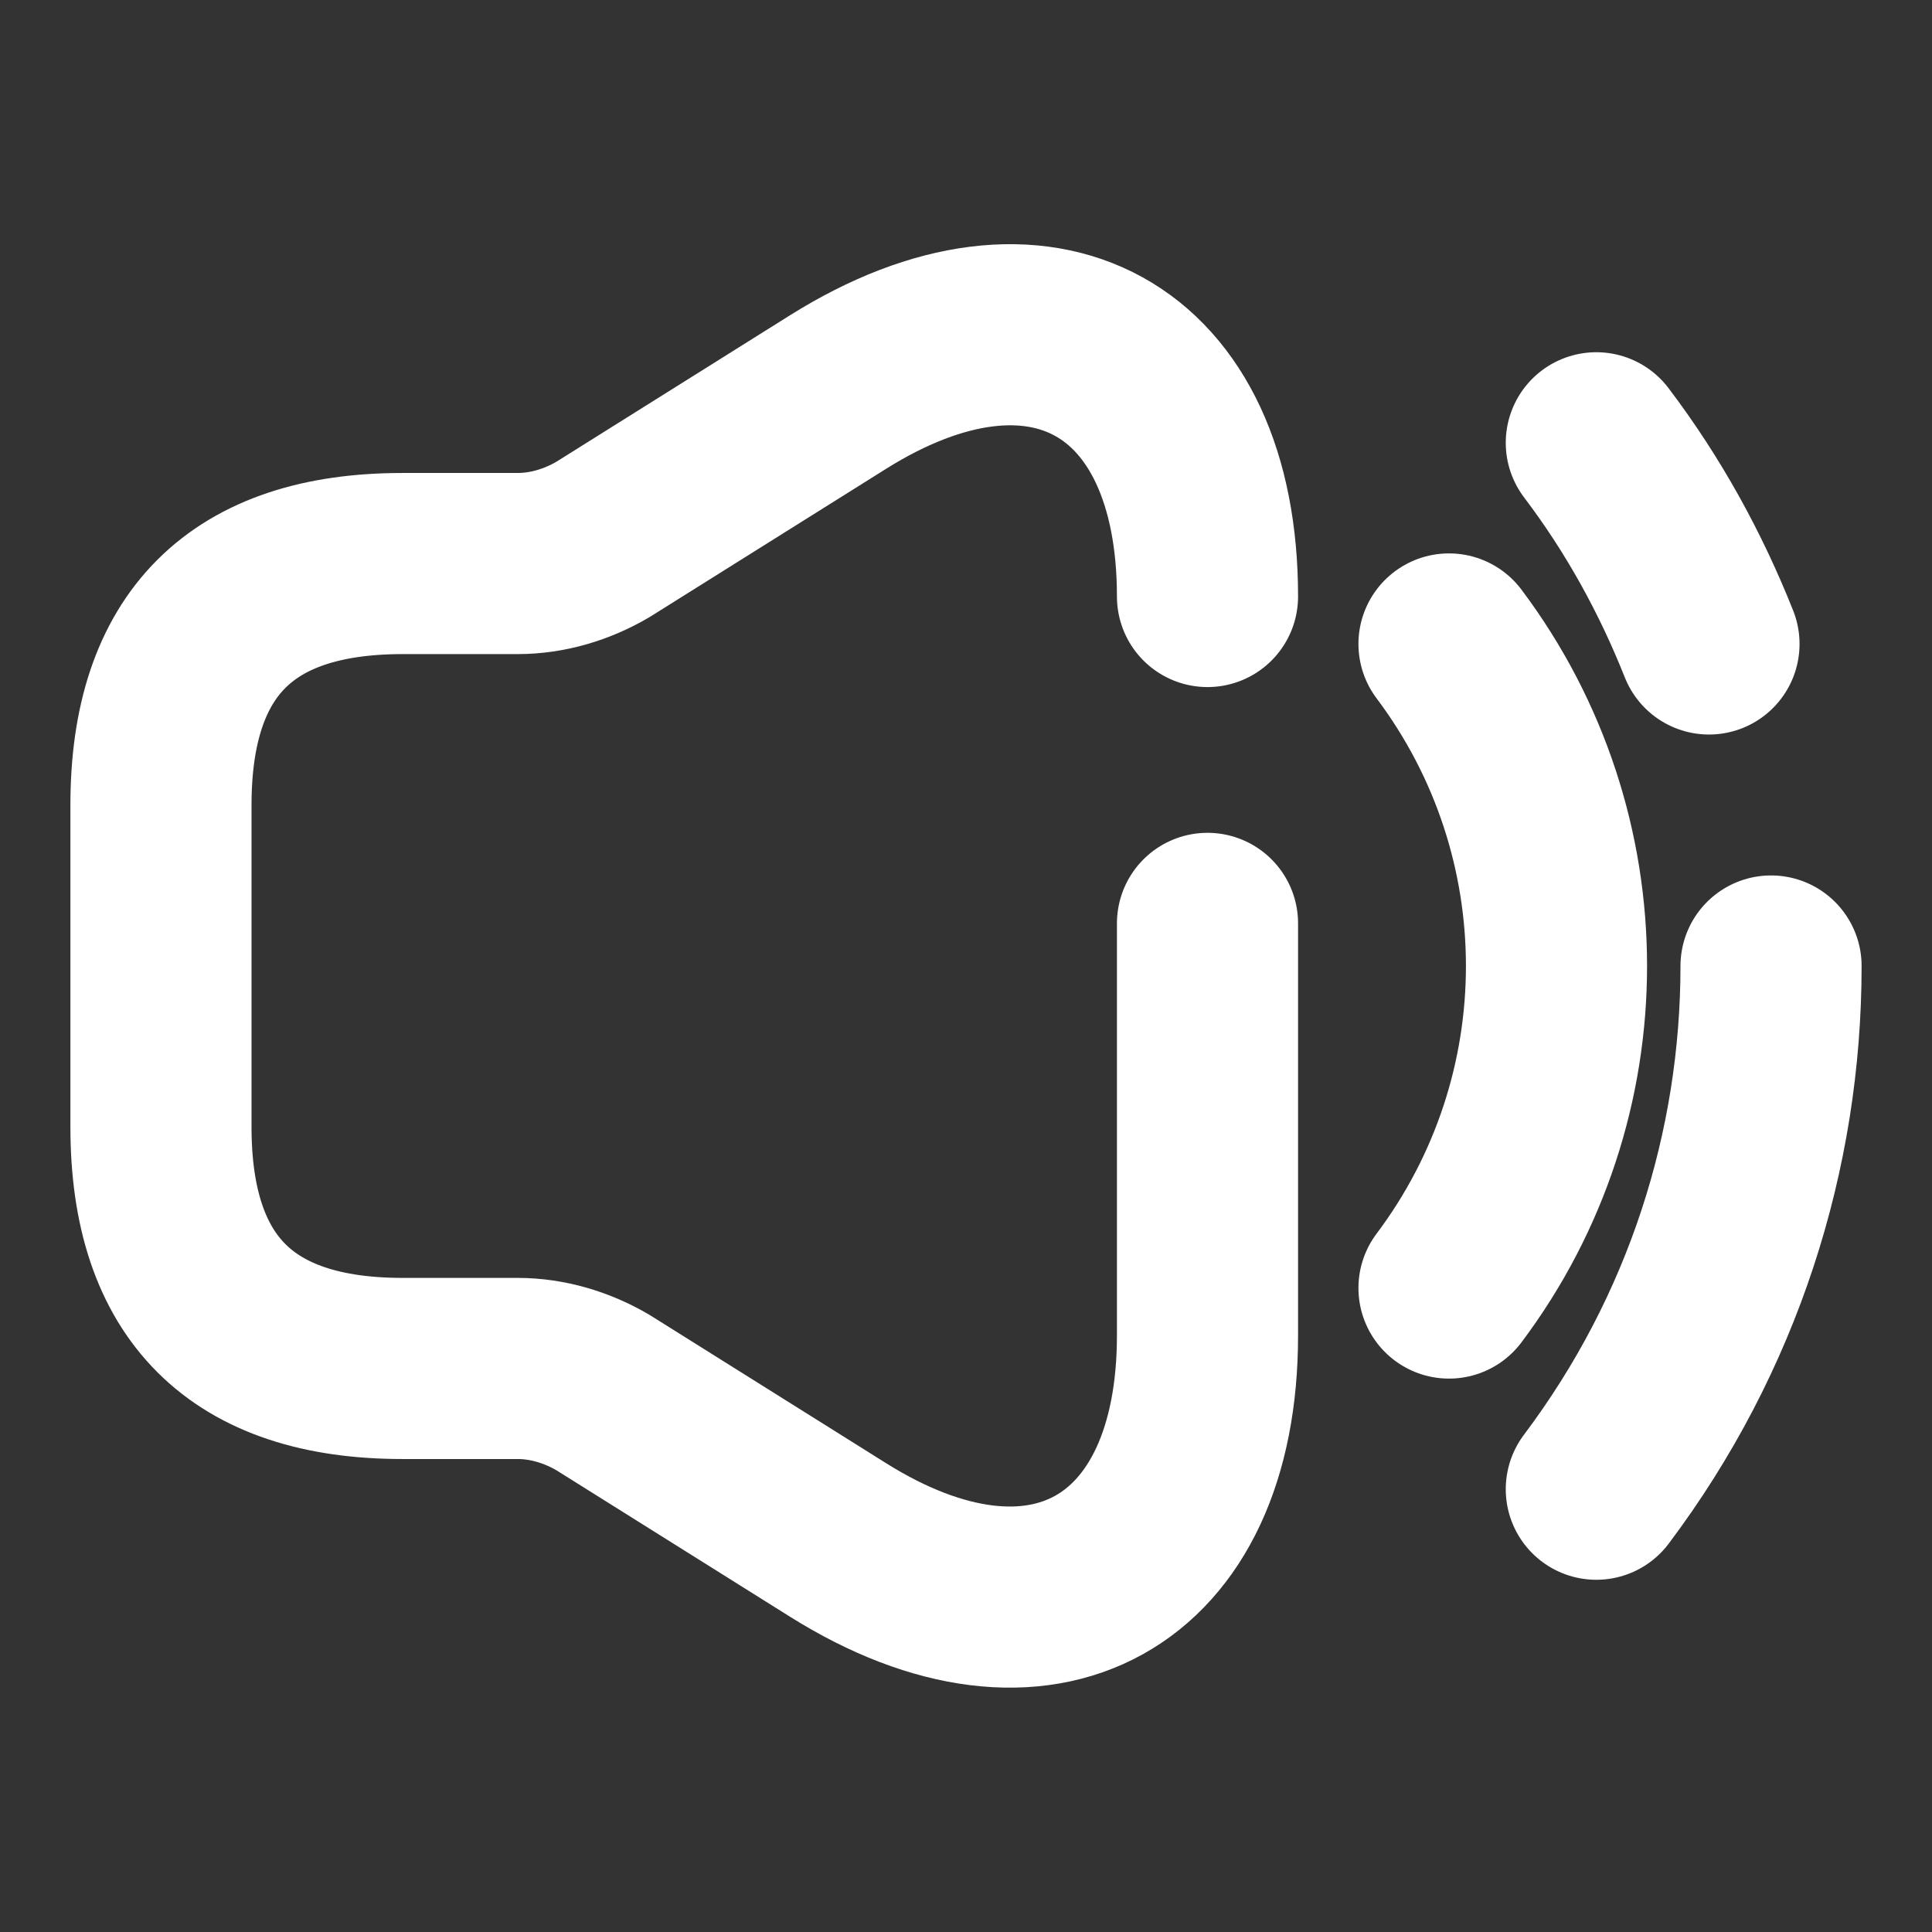 <svg width="16" height="16" viewBox="0 0 16 16" fill="none" xmlns="http://www.w3.org/2000/svg">
<rect x="0" y="0" width="16" height="16" fill="#333333" stroke="none"/>
<path d="M10 4.94C10 2.953 8.62 2.193 6.94 3.247L4.994 4.467C4.78 4.593 4.534 4.667 4.287 4.667H3.333C2 4.667 1.333 5.333 1.333 6.667V9.333C1.333 10.667 2 11.333 3.333 11.333H4.287C4.534 11.333 4.78 11.407 4.994 11.533L6.94 12.753C8.62 13.807 10 13.04 10 11.06V7.647" stroke="white" stroke-width="1.5" stroke-linecap="round" stroke-linejoin="round"/>
<path d="M12 5.333C13.187 6.913 13.187 9.087 12 10.667" stroke="white" stroke-width="1.5" stroke-linecap="round" stroke-linejoin="round"/>
<path d="M13.22 12.333C14.187 11.047 14.667 9.527 14.667 8" stroke="white" stroke-width="1.5" stroke-linecap="round" stroke-linejoin="round"/>
<path d="M13.22 3.667C13.614 4.187 13.92 4.747 14.153 5.333" stroke="white" stroke-width="1.5" stroke-linecap="round" stroke-linejoin="round"/>
</svg>
